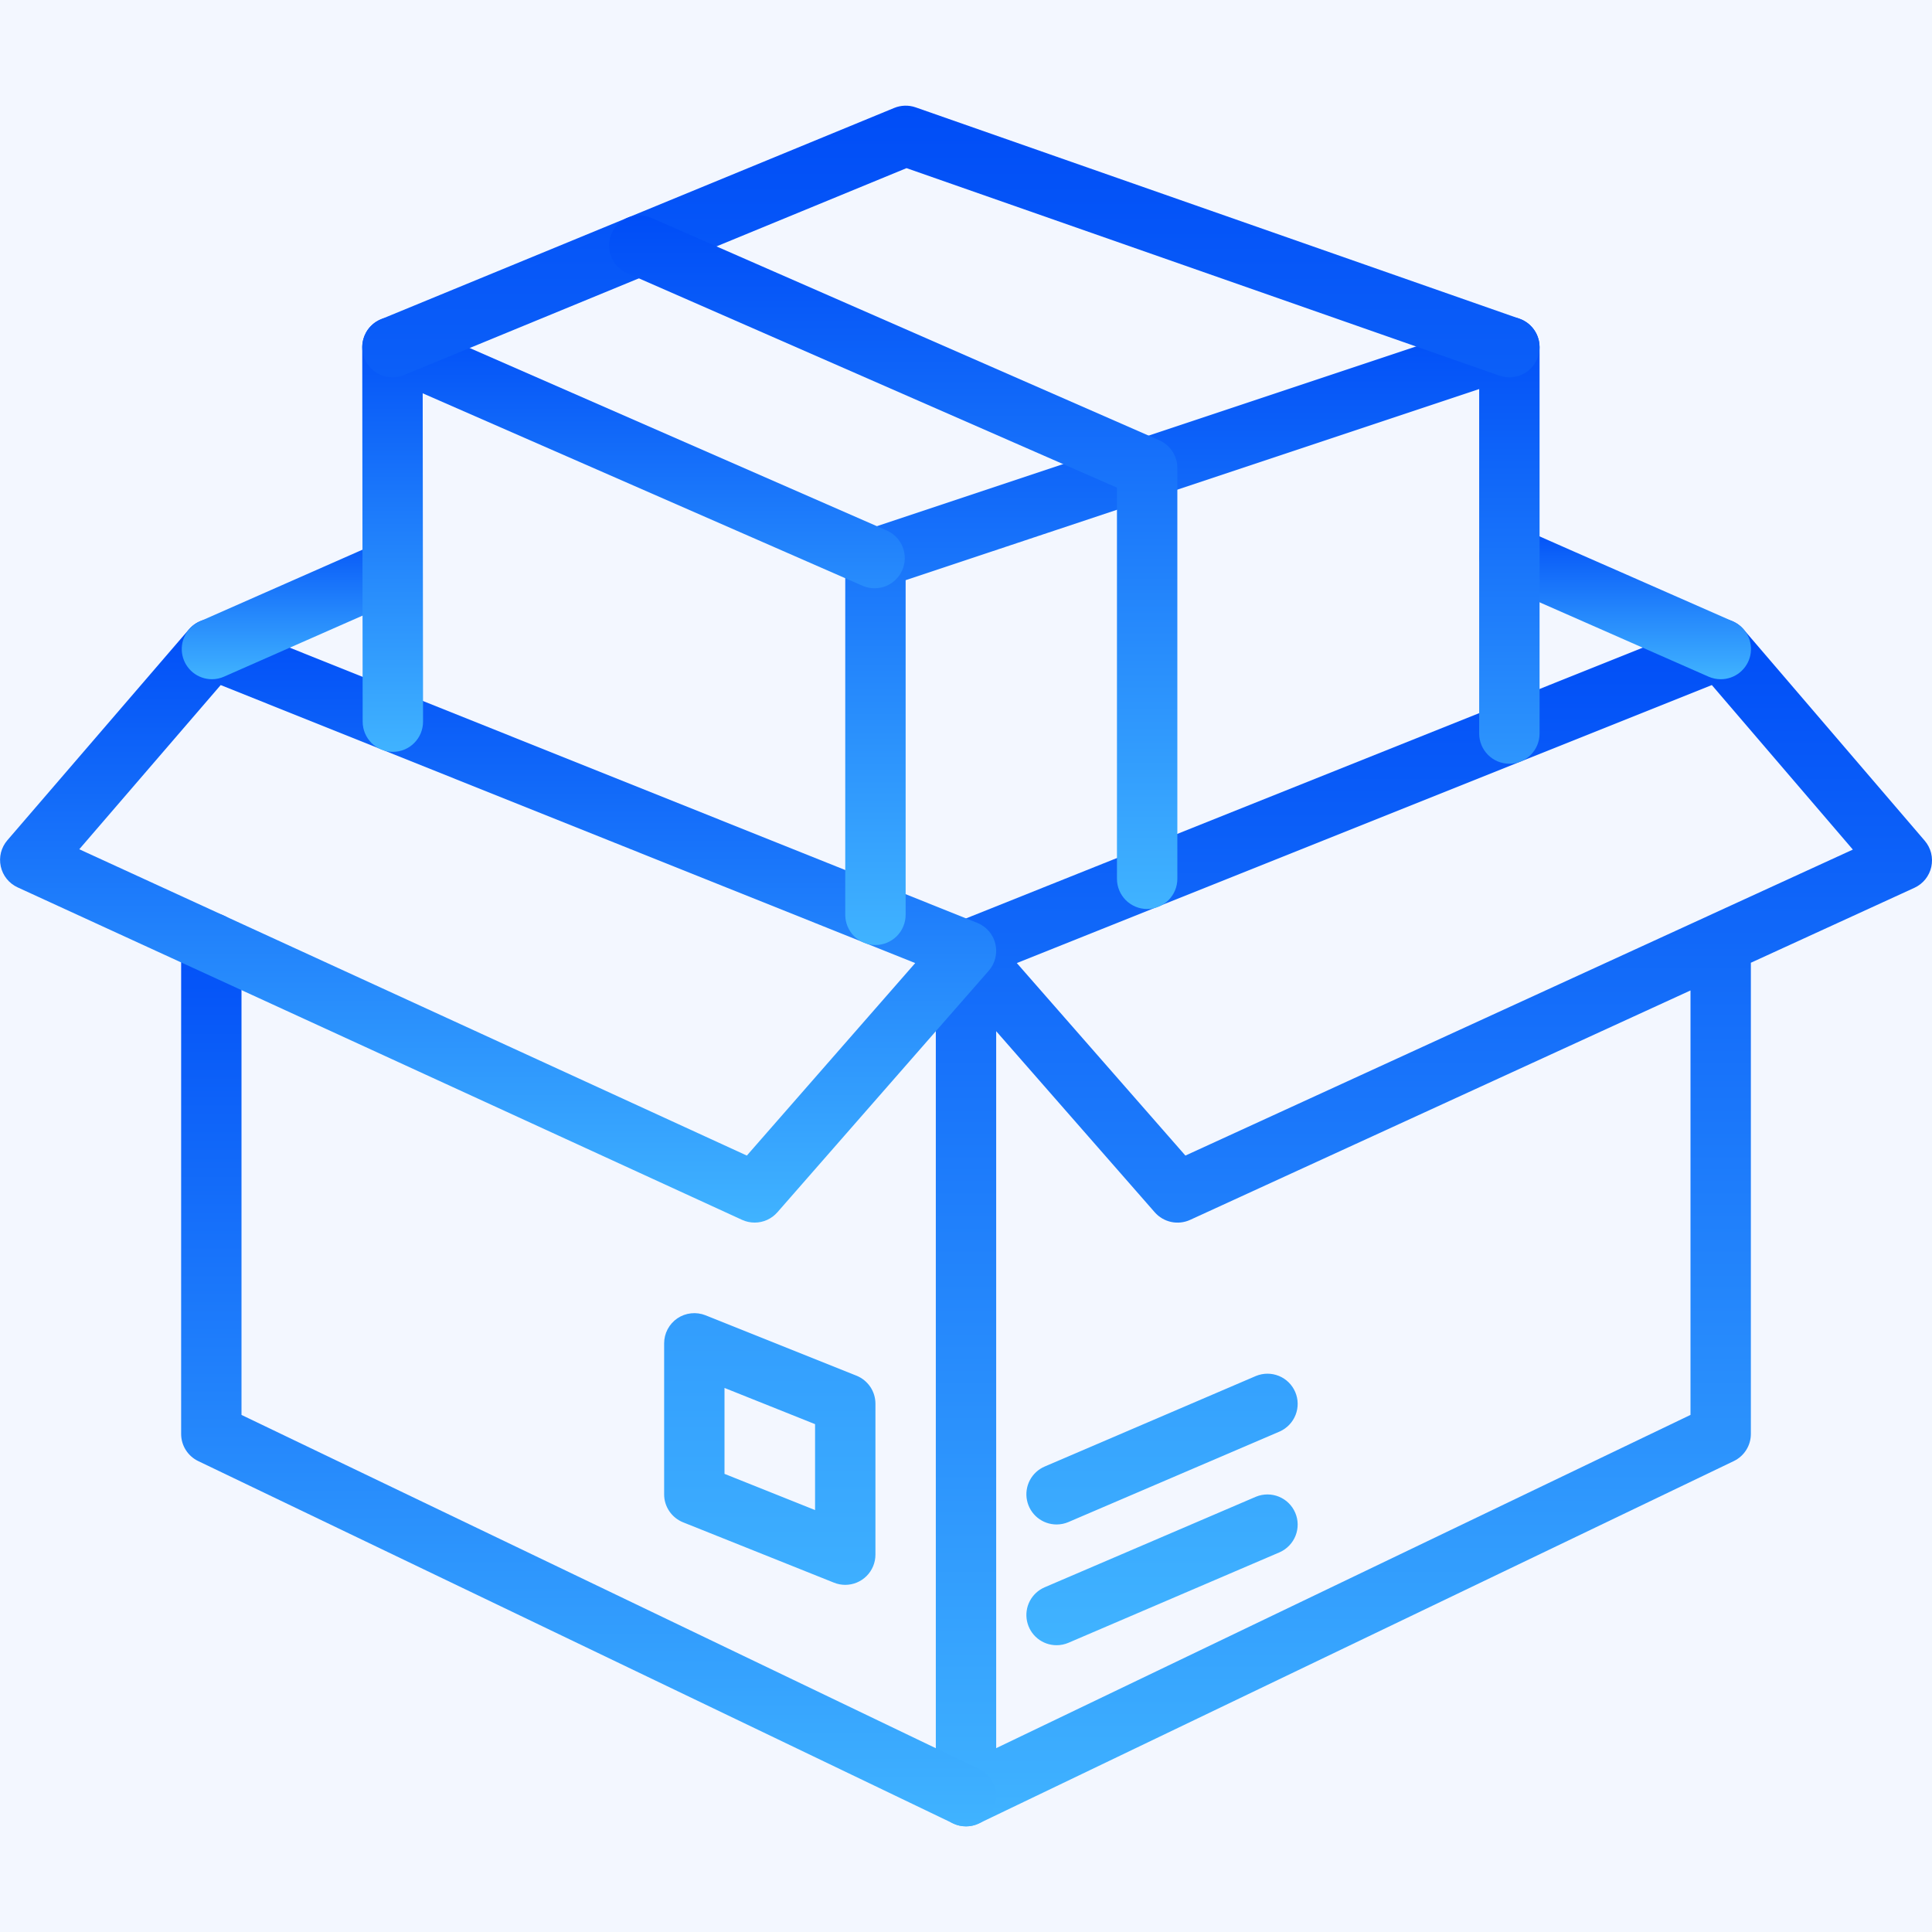 <svg width="66" height="66" viewBox="0 0 66 66" fill="none" xmlns="http://www.w3.org/2000/svg">
<rect width="66" height="66" fill="#3C3C3C"/>
<g id="Home 7" clip-path="url(#clip0_535_499)">
<rect width="1600" height="5252" transform="translate(-913 -2115)" fill="#F8F8FA"/>
<rect id="Rectangle 192" x="-913" y="-228" width="1600" height="805" fill="#EEF3FF"/>
<g id="Group 14">
<mask id="mask0_535_499" style="mask-type:alpha" maskUnits="userSpaceOnUse" x="-913" y="-228" width="1600" height="805">
<rect id="Rectangle 200" x="-913" y="-228" width="1600" height="805" fill="#F4F8FF"/>
</mask>
<g mask="url(#mask0_535_499)">
<path id="Vector 13" d="M-190.37 -22C-284.77 -62 -295.036 -176 -288.37 -228H223.63C141.63 -108 -72.37 28 -190.37 -22Z" fill="#E5EDFF"/>
</g>
</g>
<g id="Group 1707481747">
<g id="Rectangle 1650" filter="url(#filter0_b_535_499)">
<rect x="-101" y="-38" width="267" height="226" rx="20" fill="#F3F7FF" fill-opacity="0.8"/>
<rect x="-100.5" y="-37.5" width="266" height="225" rx="19.5" stroke="#DDE8FF"/>
</g>
<g id="Group 1707481737">
<g id="Frame" clip-path="url(#clip1_535_499)">
<g id="Group">
<path id="Vector" d="M33 62.391C32.727 62.391 32.464 62.282 32.271 62.089C32.077 61.895 31.969 61.633 31.969 61.359V32.461C31.971 32.401 31.977 32.341 31.989 32.282C32.029 32.081 32.128 31.897 32.273 31.752C32.309 31.716 32.348 31.683 32.389 31.653C32.465 31.597 32.549 31.552 32.638 31.519L58.399 21.214C58.599 21.134 58.819 21.119 59.028 21.171C59.236 21.222 59.424 21.338 59.564 21.502L65.751 28.72C65.855 28.841 65.93 28.985 65.969 29.14C66.008 29.295 66.01 29.457 65.976 29.613C65.942 29.769 65.872 29.914 65.772 30.039C65.672 30.163 65.544 30.262 65.399 30.329L59.812 32.889V48.984C59.812 49.179 59.758 49.369 59.654 49.533C59.551 49.698 59.403 49.829 59.228 49.913L33.447 62.288C33.307 62.356 33.155 62.391 33 62.391ZM34.031 35.227V59.72L57.75 48.335V33.835L40.656 41.673C40.454 41.765 40.227 41.79 40.01 41.744C39.793 41.697 39.596 41.582 39.449 41.415L34.031 35.227ZM34.736 32.9L40.495 39.476L58.341 31.295L58.361 31.285L63.296 29.023L58.479 23.403L34.736 32.9Z" fill="url(#paint0_linear_535_499)"/>
<path id="Vector_2" d="M32.999 62.39C32.845 62.391 32.692 62.356 32.553 62.288L6.772 49.913C6.597 49.829 6.449 49.697 6.346 49.533C6.242 49.369 6.188 49.178 6.188 48.984V32.216C6.188 31.943 6.296 31.68 6.49 31.487C6.683 31.294 6.945 31.185 7.219 31.185C7.492 31.185 7.755 31.294 7.948 31.487C8.141 31.68 8.25 31.943 8.25 32.216V48.336L33.447 60.431C33.657 60.532 33.827 60.702 33.928 60.913C34.03 61.123 34.056 61.362 34.005 61.59C33.953 61.818 33.825 62.021 33.642 62.167C33.459 62.312 33.233 62.391 32.999 62.39Z" fill="url(#paint1_linear_535_499)"/>
<path id="Vector_3" d="M25.782 41.765C25.633 41.766 25.487 41.734 25.352 41.673L0.602 30.314C0.457 30.247 0.329 30.148 0.229 30.023C0.129 29.899 0.06 29.753 0.026 29.597C-0.008 29.441 -0.006 29.279 0.033 29.124C0.073 28.969 0.147 28.826 0.251 28.705L6.455 21.499C6.595 21.336 6.783 21.221 6.992 21.169C7.201 21.118 7.421 21.134 7.62 21.214L33.384 31.526C33.537 31.587 33.673 31.685 33.781 31.809C33.889 31.934 33.965 32.083 34.003 32.243C34.041 32.403 34.041 32.571 34.001 32.73C33.962 32.891 33.885 33.039 33.776 33.163L26.557 41.413C26.46 41.523 26.341 41.612 26.208 41.673C26.074 41.734 25.929 41.765 25.782 41.765ZM2.708 29.012L25.513 39.476L31.265 32.9L7.539 23.403L2.708 29.012Z" fill="url(#paint2_linear_535_499)"/>
<path id="Vector_4" d="M7.24 23.203C7.003 23.203 6.774 23.122 6.59 22.973C6.407 22.823 6.28 22.616 6.231 22.384C6.182 22.153 6.215 21.912 6.323 21.701C6.431 21.491 6.608 21.324 6.824 21.228L13.001 18.506C13.25 18.404 13.528 18.404 13.777 18.505C14.026 18.606 14.226 18.8 14.334 19.046C14.442 19.291 14.45 19.57 14.357 19.821C14.263 20.073 14.074 20.278 13.832 20.393L7.654 23.115C7.524 23.173 7.382 23.203 7.24 23.203ZM58.781 23.203C58.638 23.203 58.496 23.173 58.365 23.115C57.165 22.584 55.962 22.055 54.758 21.527C53.553 20.999 52.349 20.47 51.146 19.939C51.022 19.884 50.91 19.806 50.817 19.708C50.723 19.61 50.65 19.494 50.601 19.368C50.502 19.113 50.509 18.829 50.619 18.579C50.73 18.329 50.935 18.133 51.19 18.034C51.317 17.985 51.451 17.961 51.587 17.964C51.722 17.968 51.856 17.997 51.98 18.052C53.18 18.583 54.382 19.113 55.587 19.639C56.791 20.168 57.995 20.697 59.198 21.227C59.415 21.322 59.593 21.489 59.702 21.7C59.81 21.911 59.843 22.153 59.794 22.385C59.745 22.617 59.617 22.825 59.433 22.974C59.249 23.123 59.018 23.204 58.781 23.203Z" fill="url(#paint3_linear_535_499)"/>
<path id="Vector_5" d="M29.906 32.283C29.633 32.283 29.37 32.175 29.177 31.981C28.984 31.788 28.875 31.525 28.875 31.252V19.078C28.875 18.862 28.943 18.651 29.07 18.475C29.196 18.3 29.375 18.169 29.58 18.1L51.237 10.882C51.392 10.83 51.557 10.816 51.718 10.84C51.88 10.865 52.033 10.927 52.166 11.023C52.298 11.118 52.406 11.244 52.481 11.389C52.555 11.535 52.594 11.696 52.594 11.859V25.059C52.594 25.333 52.485 25.595 52.292 25.788C52.098 25.982 51.836 26.09 51.562 26.09C51.289 26.09 51.027 25.982 50.833 25.788C50.64 25.595 50.531 25.333 50.531 25.059V13.291L30.938 19.82V31.251C30.938 31.524 30.829 31.787 30.636 31.98C30.442 32.173 30.18 32.283 29.906 32.283Z" fill="url(#paint4_linear_535_499)"/>
<path id="Vector_6" d="M13.421 25.684C13.147 25.684 12.885 25.576 12.692 25.383C12.498 25.189 12.39 24.927 12.389 24.654L12.375 11.86C12.375 11.689 12.418 11.521 12.499 11.37C12.58 11.219 12.698 11.091 12.841 10.997C12.985 10.903 13.149 10.847 13.319 10.832C13.49 10.818 13.662 10.846 13.819 10.915L30.319 18.134C30.561 18.248 30.749 18.453 30.843 18.704C30.937 18.955 30.93 19.233 30.822 19.478C30.715 19.724 30.516 19.918 30.268 20.02C30.02 20.121 29.742 20.122 29.494 20.023L14.44 13.436L14.452 24.652C14.452 24.788 14.425 24.922 14.374 25.047C14.322 25.172 14.246 25.286 14.15 25.382C14.055 25.478 13.941 25.554 13.816 25.606C13.69 25.658 13.556 25.684 13.421 25.684Z" fill="url(#paint5_linear_535_499)"/>
<path id="Vector_7" d="M51.562 12.89C51.447 12.89 51.332 12.871 51.222 12.833L30.968 5.744L13.798 12.814C13.673 12.866 13.539 12.892 13.403 12.892C13.268 12.891 13.134 12.864 13.009 12.812C12.884 12.76 12.77 12.683 12.675 12.587C12.579 12.491 12.504 12.377 12.452 12.252C12.348 11.999 12.349 11.715 12.455 11.463C12.56 11.21 12.761 11.01 13.014 10.906L30.546 3.688C30.779 3.592 31.039 3.584 31.278 3.667L51.903 10.886C52.133 10.966 52.327 11.125 52.451 11.335C52.575 11.545 52.62 11.792 52.579 12.032C52.538 12.272 52.414 12.49 52.228 12.647C52.042 12.804 51.806 12.89 51.562 12.89ZM36.094 56.203C35.856 56.203 35.626 56.121 35.442 55.971C35.258 55.821 35.132 55.612 35.084 55.379C35.036 55.147 35.07 54.905 35.18 54.694C35.29 54.484 35.469 54.318 35.688 54.224L42.906 51.13C43.157 51.027 43.438 51.027 43.689 51.129C43.94 51.231 44.14 51.428 44.247 51.678C44.354 51.926 44.358 52.208 44.259 52.46C44.16 52.712 43.966 52.915 43.719 53.026L36.5 56.12C36.372 56.175 36.233 56.203 36.094 56.203ZM36.094 52.078C35.856 52.078 35.626 51.996 35.442 51.846C35.258 51.696 35.132 51.487 35.084 51.254C35.036 51.022 35.07 50.78 35.18 50.569C35.29 50.359 35.469 50.193 35.688 50.099L42.906 47.005C43.157 46.902 43.438 46.902 43.689 47.004C43.94 47.106 44.14 47.303 44.247 47.553C44.354 47.801 44.358 48.083 44.259 48.335C44.16 48.587 43.966 48.79 43.719 48.901L36.5 51.995C36.372 52.05 36.233 52.078 36.094 52.078ZM28.875 54.141C28.744 54.141 28.614 54.116 28.492 54.067L23.336 52.005C23.145 51.928 22.98 51.796 22.865 51.625C22.749 51.455 22.687 51.253 22.688 51.047V45.891C22.688 45.722 22.729 45.556 22.808 45.407C22.887 45.258 23.001 45.131 23.14 45.036C23.28 44.942 23.44 44.883 23.608 44.865C23.775 44.847 23.945 44.87 24.101 44.932L29.258 46.995C29.449 47.072 29.613 47.204 29.729 47.374C29.845 47.545 29.906 47.747 29.906 47.953V53.109C29.906 53.383 29.798 53.645 29.604 53.839C29.411 54.032 29.148 54.141 28.875 54.141ZM24.75 50.349L27.844 51.586V48.651L24.75 47.414V50.349Z" fill="url(#paint6_linear_535_499)"/>
<path id="Vector_8" d="M39.188 31.053C38.915 31.053 38.653 30.944 38.459 30.751C38.266 30.557 38.157 30.295 38.157 30.022V16.659L21.423 9.333C21.299 9.278 21.187 9.2 21.093 9.102C20.999 9.005 20.926 8.889 20.876 8.763C20.827 8.637 20.803 8.502 20.806 8.367C20.809 8.232 20.838 8.098 20.892 7.974C20.947 7.85 21.025 7.738 21.123 7.644C21.221 7.55 21.336 7.477 21.462 7.427C21.588 7.378 21.723 7.354 21.858 7.357C21.994 7.36 22.127 7.389 22.251 7.443L39.602 15.04C39.785 15.12 39.942 15.252 40.051 15.42C40.161 15.588 40.22 15.784 40.22 15.984V30.022C40.22 30.295 40.111 30.557 39.917 30.751C39.724 30.944 39.462 31.053 39.188 31.053Z" fill="url(#paint7_linear_535_499)"/>
</g>
</g>
</g>
</g>
</g>
<defs>
<filter id="filter0_b_535_499" x="-126" y="-63" width="317" height="276" filterUnits="userSpaceOnUse" color-interpolation-filters="sRGB">
<feFlood flood-opacity="0" result="BackgroundImageFix"/>
<feGaussianBlur in="BackgroundImageFix" stdDeviation="12.5"/>
<feComposite in2="SourceAlpha" operator="in" result="effect1_backgroundBlur_535_499"/>
<feBlend mode="normal" in="SourceGraphic" in2="effect1_backgroundBlur_535_499" result="shape"/>
</filter>
<linearGradient id="paint0_linear_535_499" x1="48.984" y1="21.141" x2="48.984" y2="62.391" gradientUnits="userSpaceOnUse">
<stop stop-color="#004DF7"/>
<stop offset="1" stop-color="#40B3FF"/>
</linearGradient>
<linearGradient id="paint1_linear_535_499" x1="20.109" y1="31.185" x2="20.109" y2="62.392" gradientUnits="userSpaceOnUse">
<stop stop-color="#004DF7"/>
<stop offset="1" stop-color="#40B3FF"/>
</linearGradient>
<linearGradient id="paint2_linear_535_499" x1="17.017" y1="21.14" x2="17.017" y2="41.765" gradientUnits="userSpaceOnUse">
<stop stop-color="#004DF7"/>
<stop offset="1" stop-color="#40B3FF"/>
</linearGradient>
<linearGradient id="paint3_linear_535_499" x1="33.012" y1="17.964" x2="33.012" y2="23.203" gradientUnits="userSpaceOnUse">
<stop stop-color="#004DF7"/>
<stop offset="1" stop-color="#40B3FF"/>
</linearGradient>
<linearGradient id="paint4_linear_535_499" x1="40.734" y1="10.828" x2="40.734" y2="32.283" gradientUnits="userSpaceOnUse">
<stop stop-color="#004DF7"/>
<stop offset="1" stop-color="#40B3FF"/>
</linearGradient>
<linearGradient id="paint5_linear_535_499" x1="21.642" y1="10.829" x2="21.642" y2="25.684" gradientUnits="userSpaceOnUse">
<stop stop-color="#004DF7"/>
<stop offset="1" stop-color="#40B3FF"/>
</linearGradient>
<linearGradient id="paint6_linear_535_499" x1="32.484" y1="3.61" x2="32.484" y2="56.203" gradientUnits="userSpaceOnUse">
<stop stop-color="#004DF7"/>
<stop offset="1" stop-color="#40B3FF"/>
</linearGradient>
<linearGradient id="paint7_linear_535_499" x1="30.513" y1="7.357" x2="30.513" y2="31.053" gradientUnits="userSpaceOnUse">
<stop stop-color="#004DF7"/>
<stop offset="1" stop-color="#40B3FF"/>
</linearGradient>
<clipPath id="clip0_535_499">
<rect width="1600" height="5252" fill="white" transform="translate(-913 -2115)"/>
</clipPath>
<clipPath id="clip1_535_499">
<rect width="66" height="66" fill="white"/>
</clipPath>
</defs>
</svg>
